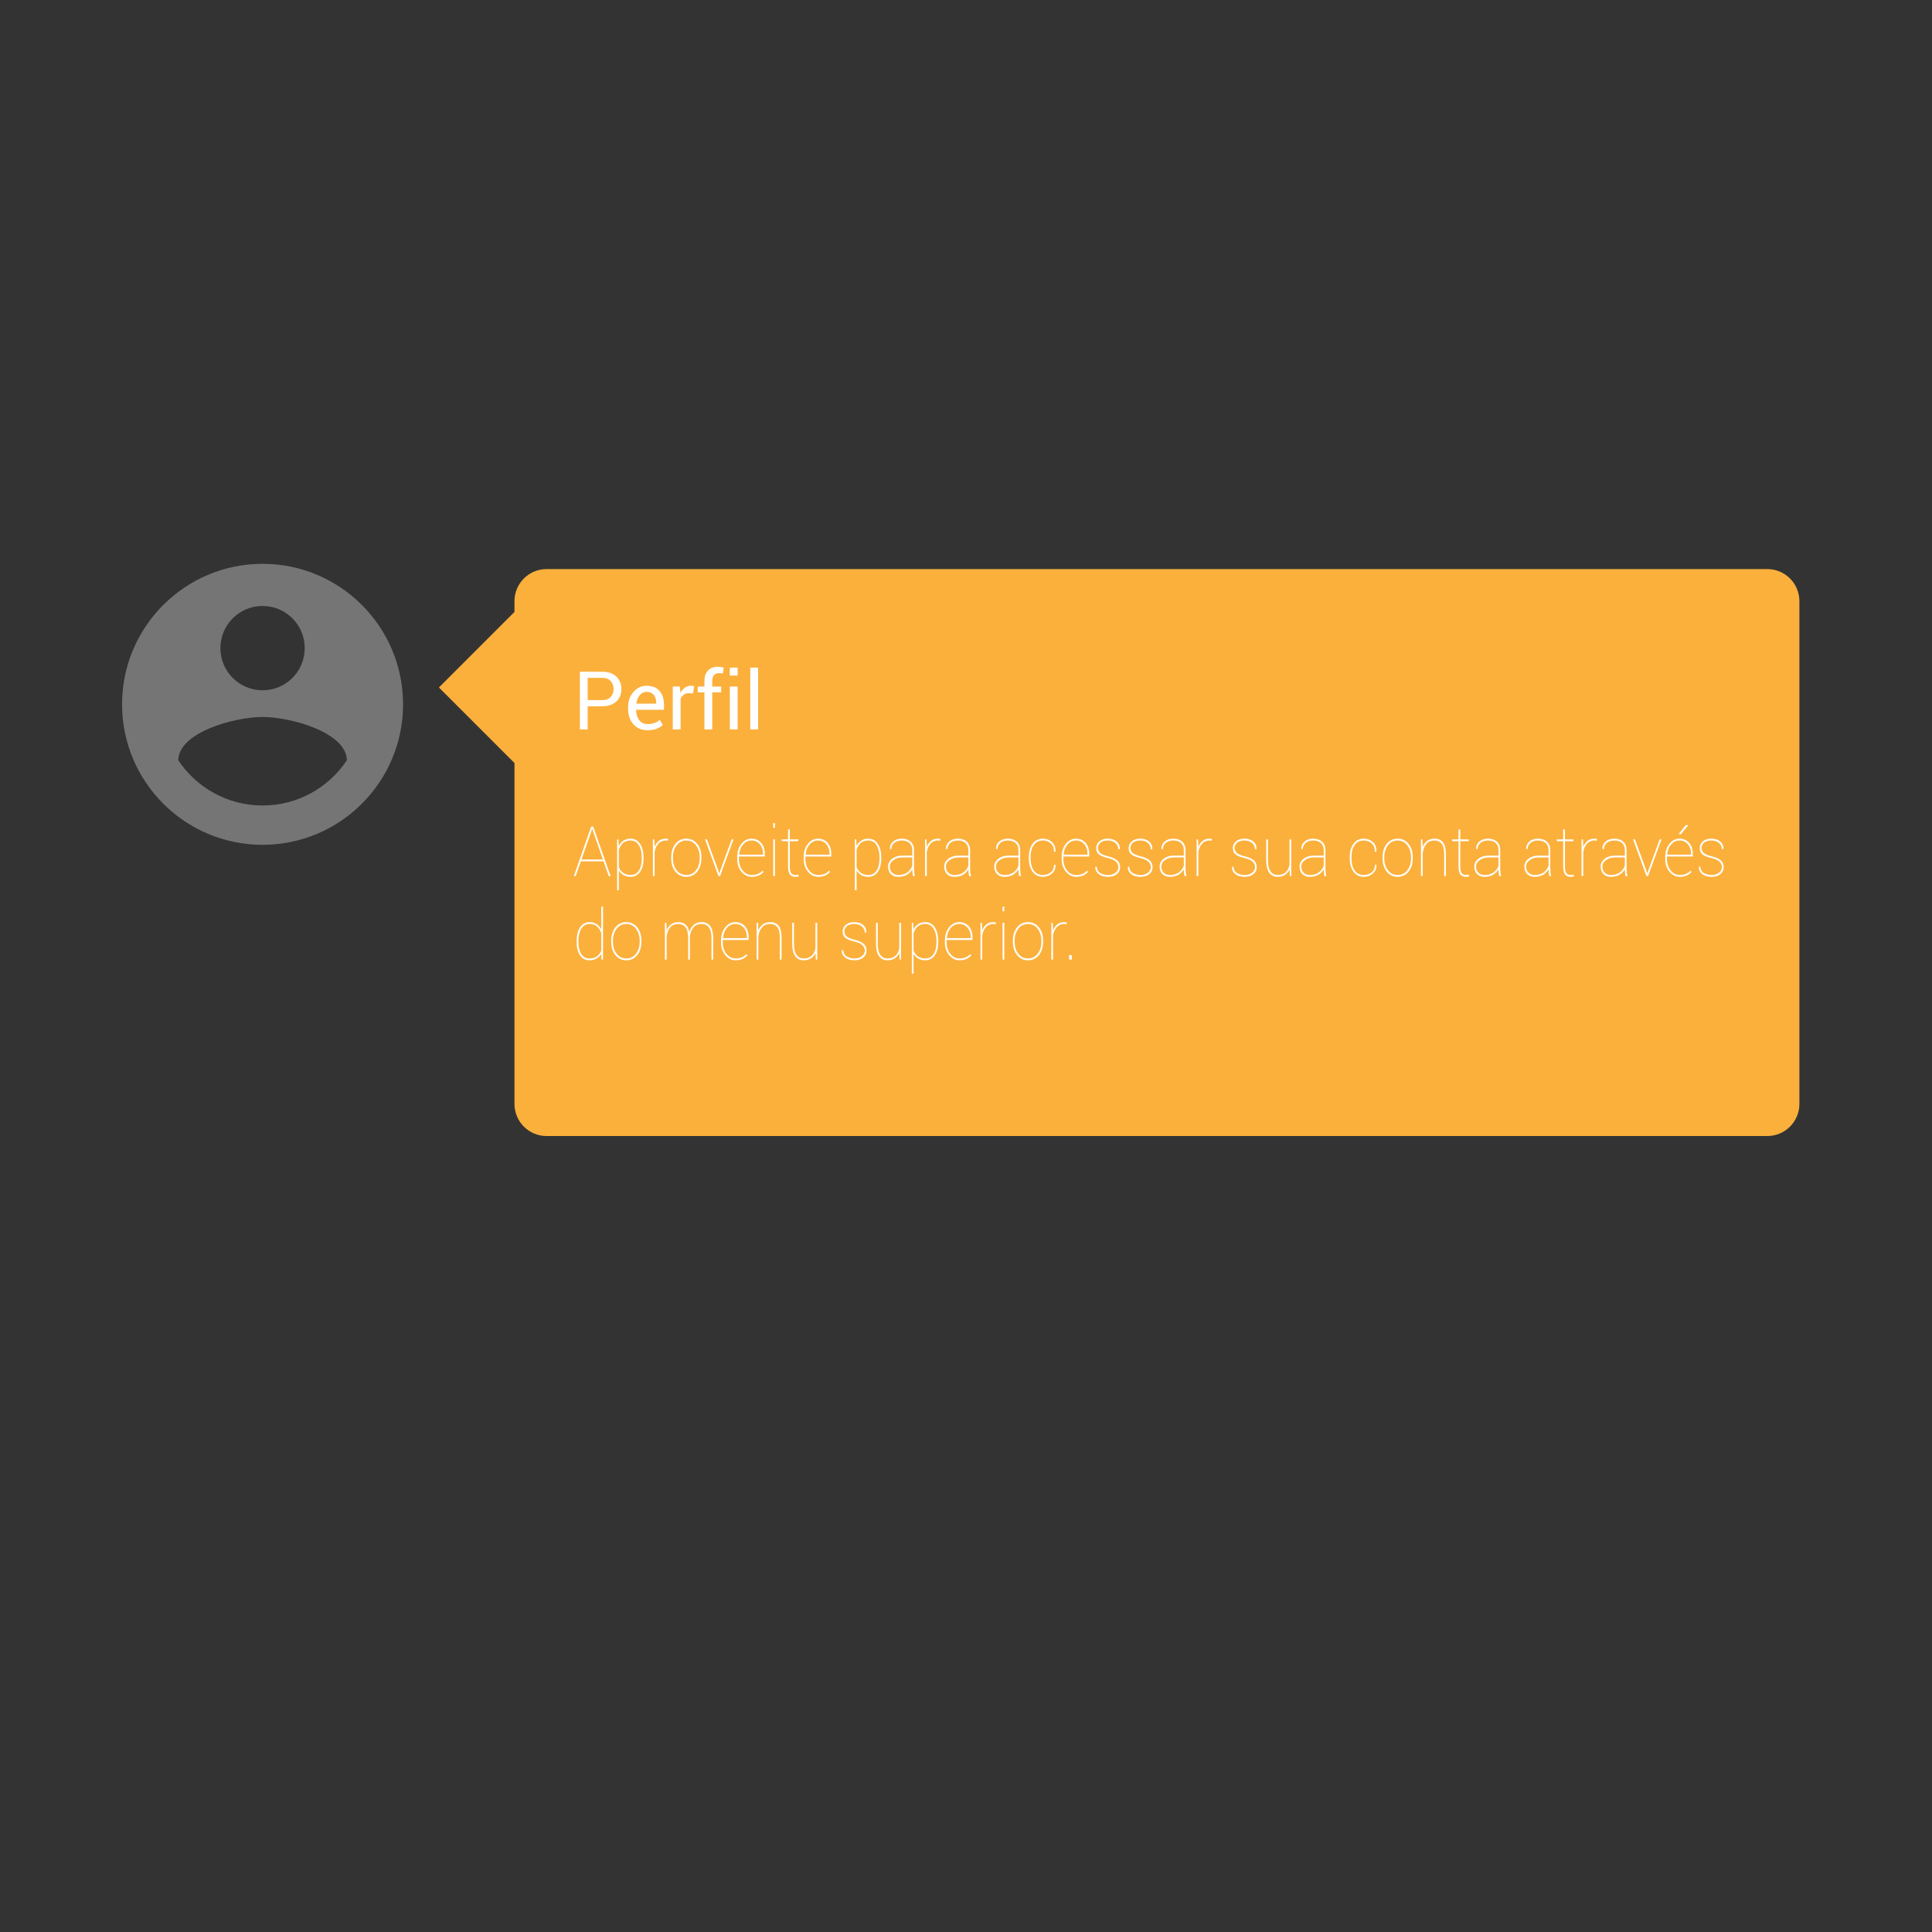<?xml version="1.0" encoding="utf-8"?>
<!-- Generator: Adobe Illustrator 19.0.0, SVG Export Plug-In . SVG Version: 6.00 Build 0)  -->
<svg version="1.1" id="Layer_1" xmlns="http://www.w3.org/2000/svg" xmlns:xlink="http://www.w3.org/1999/xlink" x="0px" y="0px"
	 viewBox="0 0 500 500" enable-background="new 0 0 500 500" xml:space="preserve">
<rect x="0" y="0" width="500" height="500" fill="#333333" stroke="none"/>
<path id="XMLID_1_" fill="#FBB03C" d="M457.37,294.004H141.455c-4.591,0-8.312-3.721-8.312-8.312V155.588
	c0-4.591,3.722-8.312,8.312-8.312H457.37c4.591,0,8.312,3.722,8.312,8.312v130.104C465.682,290.283,461.961,294.004,457.37,294.004z
	"/>
<rect id="XMLID_2_" x="119.314" y="164.122" transform="matrix(0.707 0.707 -0.707 0.707 164.827 -42.026)" fill="#FBB03C" width="27.657" height="27.657"/>
<g id="XMLID_3_">
	<rect id="XMLID_153_" x="148.222" y="172.768" fill="none" width="223.81" height="26.984"/>
	<path id="XMLID_138_" fill="#FFFFFF" d="M152.088,182.782v5.988h-2.02v-14.93h5.711c1.593,0,2.83,0.41,3.712,1.23
		s1.323,1.9,1.323,3.24c0,1.36-0.441,2.445-1.323,3.256c-0.882,0.81-2.119,1.215-3.712,1.215H152.088z M152.088,181.192h3.691
		c1.012,0,1.767-0.271,2.266-0.814s0.749-1.226,0.749-2.052s-0.251-1.515-0.753-2.068c-0.503-0.553-1.256-0.829-2.261-0.829h-3.691
		V181.192z"/>
	<path id="XMLID_141_" fill="#FFFFFF" d="M167.612,188.985c-1.545,0-2.773-0.514-3.687-1.543c-0.912-1.028-1.369-2.363-1.369-4.004
		v-0.451c0-1.579,0.47-2.893,1.41-3.942s2.053-1.574,3.338-1.574c1.497,0,2.628,0.451,3.394,1.354s1.148,2.105,1.148,3.609v1.261
		h-7.198l-0.031,0.051c0.021,1.063,0.291,1.938,0.81,2.623s1.248,1.028,2.184,1.028c0.684,0,1.283-0.098,1.8-0.292
		c0.516-0.195,0.962-0.463,1.338-0.805l0.79,1.314c-0.396,0.392-0.919,0.719-1.569,0.98
		C169.321,188.854,168.535,188.985,167.612,188.985z M167.305,179.06c-0.677,0-1.254,0.285-1.733,0.854s-0.772,1.282-0.882,2.141
		l0.021,0.051h5.117v-0.266c0-0.791-0.212-1.451-0.636-1.983C168.768,179.325,168.139,179.06,167.305,179.06z"/>
	<path id="XMLID_144_" fill="#FFFFFF" d="M179.363,179.459l-1.036-0.062c-0.533,0-0.983,0.126-1.349,0.379s-0.647,0.608-0.846,1.066
		v7.926h-2.02v-11.095h1.805l0.195,1.62c0.314-0.574,0.702-1.022,1.164-1.343c0.461-0.321,0.993-0.482,1.594-0.482
		c0.15,0,0.294,0.012,0.431,0.036s0.25,0.049,0.338,0.077L179.363,179.459z"/>
	<path id="XMLID_146_" fill="#FFFFFF" d="M182.306,188.77v-9.598h-1.733v-1.497h1.733v-1.405c0-1.183,0.309-2.097,0.928-2.743
		c0.618-0.646,1.481-0.969,2.589-0.969c0.232,0,0.467,0.019,0.702,0.056c0.236,0.038,0.498,0.091,0.785,0.159l-0.246,1.538
		c-0.123-0.027-0.272-0.051-0.446-0.072c-0.175-0.021-0.357-0.031-0.549-0.031c-0.588,0-1.025,0.176-1.312,0.528
		s-0.431,0.863-0.431,1.533v1.405h2.307v1.497h-2.307v9.598H182.306z"/>
	<path id="XMLID_148_" fill="#FFFFFF" d="M190.899,174.835h-2.02v-2.061h2.02V174.835z M190.899,188.77h-2.02v-11.095h2.02V188.77z"
		/>
	<path id="XMLID_151_" fill="#FFFFFF" d="M196.19,188.77h-2.02v-15.996h2.02V188.77z"/>
</g>
<g id="XMLID_5_">
	<path id="XMLID_11_" fill="#FFFFFF" d="M156.196,222.913h-5.871l-1.336,3.823h-0.487l4.486-12.797h0.544l4.495,12.797h-0.487
		L156.196,222.913z M150.489,222.438h5.542l-2.515-7.207l-0.231-0.721h-0.05l-0.223,0.721L150.489,222.438z"/>
	<path id="XMLID_15_" fill="#FFFFFF" d="M166.545,222.157c0,1.465-0.297,2.625-0.891,3.48s-1.413,1.283-2.458,1.283
		c-0.698,0-1.307-0.149-1.827-0.448s-0.925-0.703-1.216-1.213v5.133h-0.445v-13.166h0.346l0.091,1.705
		c0.297-0.586,0.701-1.046,1.212-1.38s1.119-0.501,1.822-0.501c1.05,0,1.874,0.444,2.47,1.332c0.597,0.888,0.895,2.084,0.895,3.59
		V222.157z M166.092,221.973c0-1.318-0.249-2.389-0.747-3.212s-1.216-1.235-2.156-1.235c-0.863,0-1.534,0.231-2.012,0.694
		c-0.478,0.463-0.819,1.031-1.022,1.705v4.447c0.22,0.633,0.588,1.137,1.105,1.512s1.166,0.562,1.946,0.562
		c0.94,0,1.656-0.387,2.148-1.16c0.492-0.773,0.738-1.816,0.738-3.129V221.973z"/>
	<path id="XMLID_18_" fill="#FFFFFF" d="M172.903,217.569l-0.577-0.053c-0.797,0-1.445,0.274-1.942,0.822s-0.82,1.27-0.969,2.167
		v6.231h-0.445v-9.51h0.363l0.083,1.652v0.325c0.248-0.68,0.616-1.208,1.105-1.586s1.091-0.567,1.806-0.567
		c0.126,0,0.243,0.01,0.35,0.031c0.107,0.021,0.199,0.042,0.276,0.066L172.903,217.569z"/>
	<path id="XMLID_20_" fill="#FFFFFF" d="M173.711,221.797c0-1.395,0.362-2.534,1.084-3.419c0.723-0.885,1.662-1.327,2.816-1.327
		c1.16,0,2.101,0.442,2.824,1.327c0.723,0.885,1.084,2.024,1.084,3.419v0.369c0,1.4-0.362,2.543-1.084,3.428
		c-0.723,0.885-1.659,1.327-2.808,1.327c-1.16,0-2.103-0.442-2.828-1.327c-0.726-0.885-1.089-2.027-1.089-3.428V221.797z
		 M174.157,222.166c0,1.195,0.313,2.208,0.94,3.037c0.626,0.829,1.47,1.244,2.531,1.244c1.044,0,1.88-0.416,2.507-1.248
		c0.626-0.832,0.94-1.843,0.94-3.032v-0.369c0-1.166-0.316-2.169-0.948-3.01c-0.632-0.841-1.471-1.261-2.515-1.261
		c-1.05,0-1.889,0.42-2.515,1.261c-0.627,0.841-0.94,1.844-0.94,3.01V222.166z"/>
	<path id="XMLID_23_" fill="#FFFFFF" d="M185.702,224.724l0.42,1.283h0.049l0.429-1.283l2.746-7.497h0.479l-3.472,9.501l0.008,0.009
		h-0.429l-3.463-9.51h0.479L185.702,224.724z"/>
	<path id="XMLID_25_" fill="#FFFFFF" d="M194.534,226.921c-1.017,0-1.896-0.438-2.635-1.314c-0.74-0.876-1.109-1.964-1.109-3.265
		v-0.562c0-1.365,0.357-2.495,1.072-3.388c0.714-0.894,1.597-1.34,2.647-1.34c1.006,0,1.827,0.352,2.461,1.055
		c0.635,0.703,0.953,1.646,0.953,2.83v0.729h-6.688v0.114v0.562c0,1.148,0.316,2.12,0.949,2.914c0.632,0.794,1.416,1.191,2.35,1.191
		c0.665,0,1.222-0.097,1.67-0.29c0.448-0.193,0.832-0.483,1.15-0.87l0.239,0.369c-0.352,0.416-0.779,0.731-1.282,0.945
		S195.215,226.921,194.534,226.921z M194.509,217.525c-0.885,0-1.622,0.344-2.21,1.033s-0.921,1.548-0.998,2.58l0.025,0.053h6.152
		v-0.29c0-0.967-0.275-1.771-0.825-2.413S195.388,217.525,194.509,217.525z"/>
	<path id="XMLID_28_" fill="#FFFFFF" d="M200.553,214.238h-0.445v-1.213h0.445V214.238z M200.553,226.736h-0.445v-9.51h0.445
		V226.736z"/>
	<path id="XMLID_31_" fill="#FFFFFF" d="M204.404,214.66v2.566h2.194v0.483h-2.194v6.574c0,0.779,0.124,1.334,0.371,1.666
		c0.248,0.331,0.575,0.497,0.981,0.497c0.148,0,0.28-0.006,0.396-0.018c0.115-0.012,0.275-0.032,0.478-0.062l0.083,0.431
		c-0.137,0.047-0.28,0.079-0.429,0.097s-0.316,0.026-0.503,0.026c-0.6,0-1.054-0.208-1.365-0.624
		c-0.311-0.416-0.466-1.087-0.466-2.013v-6.574h-1.649v-0.483h1.649v-2.566H204.404z"/>
	<path id="XMLID_33_" fill="#FFFFFF" d="M211.744,226.921c-1.017,0-1.896-0.438-2.635-1.314c-0.74-0.876-1.109-1.964-1.109-3.265
		v-0.562c0-1.365,0.357-2.495,1.072-3.388c0.714-0.894,1.597-1.34,2.647-1.34c1.006,0,1.827,0.352,2.461,1.055
		c0.635,0.703,0.953,1.646,0.953,2.83v0.729h-6.688v0.114v0.562c0,1.148,0.316,2.12,0.949,2.914c0.632,0.794,1.416,1.191,2.35,1.191
		c0.665,0,1.222-0.097,1.67-0.29c0.448-0.193,0.832-0.483,1.15-0.87l0.239,0.369c-0.352,0.416-0.779,0.731-1.282,0.945
		S212.426,226.921,211.744,226.921z M211.719,217.525c-0.885,0-1.622,0.344-2.21,1.033s-0.921,1.548-0.998,2.58l0.025,0.053h6.152
		v-0.29c0-0.967-0.275-1.771-0.825-2.413S212.599,217.525,211.719,217.525z"/>
	<path id="XMLID_36_" fill="#FFFFFF" d="M228.072,222.157c0,1.465-0.297,2.625-0.891,3.48s-1.413,1.283-2.458,1.283
		c-0.698,0-1.307-0.149-1.827-0.448s-0.925-0.703-1.216-1.213v5.133h-0.445v-13.166h0.346l0.091,1.705
		c0.297-0.586,0.701-1.046,1.212-1.38s1.119-0.501,1.822-0.501c1.05,0,1.874,0.444,2.47,1.332c0.597,0.888,0.895,2.084,0.895,3.59
		V222.157z M227.618,221.973c0-1.318-0.249-2.389-0.747-3.212s-1.216-1.235-2.156-1.235c-0.863,0-1.534,0.231-2.012,0.694
		c-0.478,0.463-0.819,1.031-1.022,1.705v4.447c0.22,0.633,0.588,1.137,1.105,1.512s1.166,0.562,1.946,0.562
		c0.94,0,1.656-0.387,2.148-1.16c0.492-0.773,0.738-1.816,0.738-3.129V221.973z"/>
	<path id="XMLID_39_" fill="#FFFFFF" d="M236.096,224.979c-0.308,0.574-0.767,1.042-1.377,1.402s-1.35,0.541-2.218,0.541
		c-0.83,0-1.482-0.242-1.955-0.725s-0.709-1.135-0.709-1.956c0-0.797,0.353-1.465,1.06-2.004s1.59-0.809,2.651-0.809h2.548v-1.389
		c0-0.791-0.238-1.408-0.713-1.85s-1.145-0.664-2.008-0.664c-0.808,0-1.458,0.208-1.95,0.624c-0.492,0.416-0.738,0.952-0.738,1.608
		l-0.371-0.018l-0.016-0.044c-0.033-0.738,0.236-1.364,0.808-1.876c0.571-0.513,1.328-0.769,2.268-0.769
		c0.957,0,1.724,0.258,2.301,0.773s0.866,1.26,0.866,2.232v4.764c0,0.334,0.018,0.659,0.054,0.976s0.095,0.63,0.177,0.94h-0.495
		c-0.072-0.416-0.12-0.728-0.145-0.936c-0.024-0.208-0.037-0.432-0.037-0.672V224.979z M232.5,226.455
		c0.885,0,1.634-0.208,2.247-0.624c0.613-0.416,1.062-1.011,1.348-1.784v-2.136h-2.523c-0.923,0-1.703,0.227-2.338,0.681
		c-0.635,0.454-0.952,1.015-0.952,1.683c0,0.639,0.202,1.162,0.606,1.569C231.292,226.251,231.83,226.455,232.5,226.455z"/>
	<path id="XMLID_42_" fill="#FFFFFF" d="M243.344,217.569l-0.577-0.053c-0.797,0-1.445,0.274-1.942,0.822s-0.82,1.27-0.969,2.167
		v6.231h-0.445v-9.51h0.363l0.083,1.652v0.325c0.248-0.68,0.616-1.208,1.105-1.586s1.091-0.567,1.806-0.567
		c0.126,0,0.243,0.01,0.35,0.031c0.107,0.021,0.199,0.042,0.276,0.066L243.344,217.569z"/>
	<path id="XMLID_44_" fill="#FFFFFF" d="M250.617,224.979c-0.308,0.574-0.767,1.042-1.377,1.402s-1.35,0.541-2.218,0.541
		c-0.83,0-1.482-0.242-1.955-0.725s-0.709-1.135-0.709-1.956c0-0.797,0.353-1.465,1.06-2.004s1.59-0.809,2.651-0.809h2.548v-1.389
		c0-0.791-0.238-1.408-0.713-1.85s-1.145-0.664-2.008-0.664c-0.808,0-1.458,0.208-1.95,0.624c-0.492,0.416-0.738,0.952-0.738,1.608
		l-0.371-0.018l-0.016-0.044c-0.033-0.738,0.236-1.364,0.808-1.876c0.571-0.513,1.328-0.769,2.268-0.769
		c0.957,0,1.724,0.258,2.301,0.773s0.866,1.26,0.866,2.232v4.764c0,0.334,0.018,0.659,0.054,0.976
		c0.035,0.316,0.095,0.63,0.177,0.94h-0.494c-0.072-0.416-0.12-0.728-0.145-0.936c-0.024-0.208-0.037-0.432-0.037-0.672V224.979z
		 M247.022,226.455c0.885,0,1.634-0.208,2.247-0.624c0.613-0.416,1.062-1.011,1.348-1.784v-2.136h-2.523
		c-0.923,0-1.703,0.227-2.338,0.681c-0.635,0.454-0.952,1.015-0.952,1.683c0,0.639,0.202,1.162,0.606,1.569
		C245.814,226.251,246.351,226.455,247.022,226.455z"/>
	<path id="XMLID_47_" fill="#FFFFFF" d="M263.572,224.979c-0.308,0.574-0.767,1.042-1.377,1.402s-1.35,0.541-2.218,0.541
		c-0.83,0-1.482-0.242-1.955-0.725s-0.709-1.135-0.709-1.956c0-0.797,0.354-1.465,1.06-2.004c0.707-0.539,1.591-0.809,2.651-0.809
		h2.548v-1.389c0-0.791-0.237-1.408-0.713-1.85s-1.145-0.664-2.008-0.664c-0.809,0-1.459,0.208-1.95,0.624
		c-0.492,0.416-0.738,0.952-0.738,1.608l-0.371-0.018l-0.017-0.044c-0.033-0.738,0.236-1.364,0.809-1.876
		c0.571-0.513,1.327-0.769,2.268-0.769c0.956,0,1.724,0.258,2.301,0.773s0.865,1.26,0.865,2.232v4.764
		c0,0.334,0.019,0.659,0.054,0.976c0.036,0.316,0.095,0.63,0.178,0.94h-0.495c-0.071-0.416-0.119-0.728-0.145-0.936
		c-0.024-0.208-0.037-0.432-0.037-0.672V224.979z M259.978,226.455c0.885,0,1.634-0.208,2.247-0.624
		c0.612-0.416,1.062-1.011,1.348-1.784v-2.136h-2.523c-0.923,0-1.702,0.227-2.338,0.681c-0.635,0.454-0.952,1.015-0.952,1.683
		c0,0.639,0.202,1.162,0.606,1.569S259.307,226.455,259.978,226.455z"/>
	<path id="XMLID_50_" fill="#FFFFFF" d="M269.914,226.446c0.753,0,1.418-0.22,1.995-0.659s0.866-1.099,0.866-1.978h0.379
		l0.017,0.053c0.022,0.932-0.298,1.674-0.961,2.228c-0.662,0.554-1.428,0.831-2.296,0.831c-1.139,0-2.03-0.437-2.676-1.31
		c-0.646-0.873-0.97-2.021-0.97-3.445v-0.369c0-1.418,0.322-2.563,0.965-3.437c0.644-0.873,1.531-1.31,2.664-1.31
		c0.924,0,1.705,0.289,2.346,0.866s0.95,1.39,0.928,2.439l-0.017,0.053h-0.379c0-0.932-0.28-1.645-0.841-2.14
		c-0.562-0.495-1.24-0.743-2.037-0.743c-1.045,0-1.836,0.398-2.375,1.195s-0.809,1.822-0.809,3.076v0.369
		c0,1.266,0.27,2.295,0.809,3.089S268.858,226.446,269.914,226.446z"/>
	<path id="XMLID_52_" fill="#FFFFFF" d="M278.499,226.921c-1.018,0-1.896-0.438-2.635-1.314c-0.74-0.876-1.109-1.964-1.109-3.265
		v-0.562c0-1.365,0.357-2.495,1.072-3.388c0.714-0.894,1.597-1.34,2.646-1.34c1.007,0,1.827,0.352,2.462,1.055
		s0.952,1.646,0.952,2.83v0.729H275.2v0.114v0.562c0,1.148,0.316,2.12,0.948,2.914s1.416,1.191,2.351,1.191
		c0.665,0,1.222-0.097,1.67-0.29c0.447-0.193,0.831-0.483,1.15-0.87l0.238,0.369c-0.352,0.416-0.779,0.731-1.282,0.945
		S279.181,226.921,278.499,226.921z M278.474,217.525c-0.885,0-1.621,0.344-2.21,1.033c-0.588,0.688-0.921,1.548-0.998,2.58
		l0.025,0.053h6.151v-0.29c0-0.967-0.274-1.771-0.824-2.413S279.354,217.525,278.474,217.525z"/>
	<path id="XMLID_55_" fill="#FFFFFF" d="M289.434,224.407c0-0.504-0.202-0.962-0.606-1.375s-1.109-0.737-2.115-0.971
		c-1.061-0.24-1.829-0.549-2.305-0.927s-0.713-0.939-0.713-1.683c0-0.68,0.269-1.25,0.808-1.709s1.265-0.69,2.177-0.69
		c0.984,0,1.76,0.246,2.326,0.738c0.565,0.492,0.835,1.134,0.808,1.925l-0.017,0.053h-0.379c0-0.621-0.246-1.15-0.738-1.586
		s-1.158-0.655-2-0.655c-0.835,0-1.468,0.192-1.896,0.576s-0.643,0.828-0.643,1.332c0,0.498,0.181,0.923,0.544,1.274
		c0.362,0.352,1.083,0.659,2.16,0.923c0.995,0.246,1.75,0.582,2.264,1.006c0.515,0.425,0.771,1.018,0.771,1.78
		c0,0.744-0.286,1.348-0.857,1.811c-0.572,0.463-1.331,0.694-2.276,0.694c-1.039,0-1.854-0.248-2.445-0.743
		s-0.867-1.097-0.828-1.806l0.016-0.053h0.363c0.044,0.75,0.347,1.292,0.907,1.626s1.223,0.501,1.987,0.501
		c0.824,0,1.479-0.205,1.963-0.615C289.191,225.421,289.434,224.946,289.434,224.407z"/>
	<path id="XMLID_57_" fill="#FFFFFF" d="M297.836,224.407c0-0.504-0.202-0.962-0.605-1.375c-0.404-0.413-1.109-0.737-2.115-0.971
		c-1.062-0.24-1.83-0.549-2.306-0.927s-0.713-0.939-0.713-1.683c0-0.68,0.27-1.25,0.809-1.709c0.538-0.46,1.264-0.69,2.177-0.69
		c0.984,0,1.759,0.246,2.325,0.738s0.836,1.134,0.809,1.925l-0.017,0.053h-0.38c0-0.621-0.246-1.15-0.737-1.586
		c-0.492-0.437-1.159-0.655-2-0.655c-0.836,0-1.468,0.192-1.896,0.576s-0.644,0.828-0.644,1.332c0,0.498,0.182,0.923,0.544,1.274
		c0.363,0.352,1.083,0.659,2.161,0.923c0.995,0.246,1.749,0.582,2.264,1.006c0.514,0.425,0.771,1.018,0.771,1.78
		c0,0.744-0.286,1.348-0.857,1.811c-0.572,0.463-1.33,0.694-2.276,0.694c-1.039,0-1.854-0.248-2.444-0.743
		c-0.592-0.495-0.867-1.097-0.829-1.806l0.017-0.053h0.362c0.044,0.75,0.347,1.292,0.907,1.626c0.562,0.334,1.224,0.501,1.987,0.501
		c0.825,0,1.479-0.205,1.963-0.615S297.836,224.946,297.836,224.407z"/>
	<path id="XMLID_59_" fill="#FFFFFF" d="M306.371,224.979c-0.308,0.574-0.767,1.042-1.377,1.402s-1.35,0.541-2.218,0.541
		c-0.83,0-1.482-0.242-1.955-0.725s-0.709-1.135-0.709-1.956c0-0.797,0.354-1.465,1.06-2.004c0.707-0.539,1.591-0.809,2.651-0.809
		h2.548v-1.389c0-0.791-0.237-1.408-0.713-1.85s-1.145-0.664-2.008-0.664c-0.809,0-1.459,0.208-1.95,0.624
		c-0.492,0.416-0.738,0.952-0.738,1.608l-0.371-0.018l-0.017-0.044c-0.033-0.738,0.236-1.364,0.809-1.876
		c0.571-0.513,1.327-0.769,2.268-0.769c0.956,0,1.724,0.258,2.301,0.773s0.865,1.26,0.865,2.232v4.764
		c0,0.334,0.019,0.659,0.054,0.976c0.036,0.316,0.095,0.63,0.178,0.94h-0.495c-0.071-0.416-0.119-0.728-0.145-0.936
		c-0.024-0.208-0.037-0.432-0.037-0.672V224.979z M302.776,226.455c0.885,0,1.634-0.208,2.247-0.624
		c0.612-0.416,1.062-1.011,1.348-1.784v-2.136h-2.523c-0.923,0-1.702,0.227-2.338,0.681c-0.635,0.454-0.952,1.015-0.952,1.683
		c0,0.639,0.202,1.162,0.606,1.569S302.105,226.455,302.776,226.455z"/>
	<path id="XMLID_62_" fill="#FFFFFF" d="M313.619,217.569l-0.576-0.053c-0.797,0-1.445,0.274-1.941,0.822
		c-0.498,0.548-0.822,1.27-0.971,2.167v6.231h-0.445v-9.51h0.363l0.082,1.652v0.325c0.248-0.68,0.617-1.208,1.105-1.586
		c0.49-0.378,1.092-0.567,1.807-0.567c0.127,0,0.242,0.01,0.35,0.031s0.199,0.042,0.277,0.066L313.619,217.569z"/>
	<path id="XMLID_64_" fill="#FFFFFF" d="M324.803,224.407c0-0.504-0.202-0.962-0.606-1.375c-0.403-0.413-1.108-0.737-2.115-0.971
		c-1.061-0.24-1.829-0.549-2.305-0.927s-0.713-0.939-0.713-1.683c0-0.68,0.27-1.25,0.808-1.709c0.539-0.46,1.265-0.69,2.178-0.69
		c0.983,0,1.759,0.246,2.325,0.738s0.836,1.134,0.808,1.925l-0.016,0.053h-0.38c0-0.621-0.246-1.15-0.738-1.586
		s-1.158-0.655-1.999-0.655c-0.836,0-1.468,0.192-1.897,0.576c-0.429,0.384-0.643,0.828-0.643,1.332
		c0,0.498,0.182,0.923,0.544,1.274c0.363,0.352,1.083,0.659,2.161,0.923c0.994,0.246,1.749,0.582,2.263,1.006
		c0.515,0.425,0.771,1.018,0.771,1.78c0,0.744-0.286,1.348-0.857,1.811c-0.572,0.463-1.331,0.694-2.276,0.694
		c-1.039,0-1.854-0.248-2.445-0.743c-0.591-0.495-0.867-1.097-0.828-1.806l0.017-0.053h0.362c0.044,0.75,0.347,1.292,0.907,1.626
		s1.224,0.501,1.987,0.501c0.825,0,1.479-0.205,1.963-0.615C324.561,225.421,324.803,224.946,324.803,224.407z"/>
	<path id="XMLID_66_" fill="#FFFFFF" d="M333.732,225.031c-0.28,0.604-0.68,1.069-1.199,1.397s-1.15,0.492-1.893,0.492
		c-0.918,0-1.637-0.347-2.156-1.042s-0.779-1.771-0.779-3.23v-5.423h0.445v5.44c0,1.289,0.223,2.241,0.668,2.856
		s1.047,0.923,1.806,0.923c0.929,0,1.643-0.243,2.14-0.729c0.498-0.486,0.815-1.131,0.953-1.934v-6.557h0.453v9.51h-0.371
		L333.732,225.031z"/>
	<path id="XMLID_68_" fill="#FFFFFF" d="M342.581,224.979c-0.308,0.574-0.767,1.042-1.377,1.402s-1.35,0.541-2.219,0.541
		c-0.83,0-1.481-0.242-1.954-0.725s-0.709-1.135-0.709-1.956c0-0.797,0.354-1.465,1.06-2.004s1.59-0.809,2.651-0.809h2.548v-1.389
		c0-0.791-0.237-1.408-0.713-1.85s-1.146-0.664-2.008-0.664c-0.809,0-1.459,0.208-1.951,0.624c-0.491,0.416-0.737,0.952-0.737,1.608
		l-0.371-0.018l-0.017-0.044c-0.033-0.738,0.236-1.364,0.808-1.876c0.572-0.513,1.328-0.769,2.269-0.769
		c0.956,0,1.723,0.258,2.3,0.773c0.578,0.516,0.866,1.26,0.866,2.232v4.764c0,0.334,0.018,0.659,0.054,0.976s0.095,0.63,0.178,0.94
		h-0.495c-0.071-0.416-0.12-0.728-0.145-0.936s-0.037-0.432-0.037-0.672V224.979z M338.985,226.455c0.886,0,1.635-0.208,2.247-0.624
		c0.613-0.416,1.062-1.011,1.349-1.784v-2.136h-2.523c-0.924,0-1.703,0.227-2.338,0.681s-0.952,1.015-0.952,1.683
		c0,0.639,0.202,1.162,0.606,1.569C337.777,226.251,338.315,226.455,338.985,226.455z"/>
	<path id="XMLID_71_" fill="#FFFFFF" d="M352.964,226.446c0.754,0,1.419-0.22,1.996-0.659s0.866-1.099,0.866-1.978h0.379
		l0.017,0.053c0.021,0.932-0.298,1.674-0.961,2.228c-0.662,0.554-1.428,0.831-2.297,0.831c-1.138,0-2.029-0.437-2.676-1.31
		c-0.646-0.873-0.969-2.021-0.969-3.445v-0.369c0-1.418,0.321-2.563,0.965-3.437s1.531-1.31,2.664-1.31
		c0.923,0,1.705,0.289,2.346,0.866s0.949,1.39,0.928,2.439l-0.017,0.053h-0.379c0-0.932-0.28-1.645-0.842-2.14
		c-0.561-0.495-1.239-0.743-2.036-0.743c-1.045,0-1.837,0.398-2.375,1.195c-0.539,0.797-0.809,1.822-0.809,3.076v0.369
		c0,1.266,0.27,2.295,0.809,3.089C351.111,226.049,351.909,226.446,352.964,226.446z"/>
	<path id="XMLID_73_" fill="#FFFFFF" d="M357.805,221.797c0-1.395,0.361-2.534,1.084-3.419s1.662-1.327,2.816-1.327
		c1.16,0,2.102,0.442,2.824,1.327s1.084,2.024,1.084,3.419v0.369c0,1.4-0.361,2.543-1.084,3.428s-1.659,1.327-2.808,1.327
		c-1.16,0-2.104-0.442-2.829-1.327s-1.088-2.027-1.088-3.428V221.797z M358.25,222.166c0,1.195,0.313,2.208,0.939,3.037
		c0.627,0.829,1.471,1.244,2.532,1.244c1.044,0,1.88-0.416,2.507-1.248s0.939-1.843,0.939-3.032v-0.369
		c0-1.166-0.315-2.169-0.948-3.01c-0.632-0.841-1.471-1.261-2.515-1.261c-1.051,0-1.889,0.42-2.516,1.261
		c-0.626,0.841-0.939,1.844-0.939,3.01V222.166z"/>
	<path id="XMLID_76_" fill="#FFFFFF" d="M368.129,217.227l0.058,1.96c0.27-0.68,0.662-1.206,1.18-1.578
		c0.517-0.372,1.154-0.558,1.913-0.558c0.973,0,1.702,0.327,2.189,0.98c0.486,0.653,0.729,1.689,0.729,3.107v5.599h-0.445v-5.616
		c0-1.318-0.222-2.247-0.664-2.786s-1.043-0.809-1.802-0.809c-0.962,0-1.688,0.306-2.177,0.918s-0.795,1.396-0.916,2.351v5.941
		h-0.445v-9.51H368.129z"/>
	<path id="XMLID_78_" fill="#FFFFFF" d="M377.917,214.66v2.566h2.193v0.483h-2.193v6.574c0,0.779,0.124,1.334,0.371,1.666
		c0.248,0.331,0.574,0.497,0.981,0.497c0.148,0,0.28-0.006,0.396-0.018c0.116-0.012,0.275-0.032,0.479-0.062l0.083,0.431
		c-0.138,0.047-0.28,0.079-0.429,0.097s-0.316,0.026-0.504,0.026c-0.599,0-1.054-0.208-1.364-0.624s-0.466-1.087-0.466-2.013v-6.574
		h-1.649v-0.483h1.649v-2.566H377.917z"/>
	<path id="XMLID_80_" fill="#FFFFFF" d="M387.813,224.979c-0.308,0.574-0.767,1.042-1.377,1.402s-1.35,0.541-2.219,0.541
		c-0.83,0-1.481-0.242-1.954-0.725s-0.709-1.135-0.709-1.956c0-0.797,0.354-1.465,1.06-2.004s1.59-0.809,2.651-0.809h2.548v-1.389
		c0-0.791-0.237-1.408-0.713-1.85s-1.146-0.664-2.008-0.664c-0.809,0-1.459,0.208-1.951,0.624c-0.491,0.416-0.737,0.952-0.737,1.608
		l-0.371-0.018l-0.017-0.044c-0.033-0.738,0.236-1.364,0.808-1.876c0.572-0.513,1.328-0.769,2.269-0.769
		c0.956,0,1.723,0.258,2.3,0.773c0.578,0.516,0.866,1.26,0.866,2.232v4.764c0,0.334,0.018,0.659,0.054,0.976s0.095,0.63,0.178,0.94
		h-0.495c-0.071-0.416-0.12-0.728-0.145-0.936s-0.037-0.432-0.037-0.672V224.979z M384.218,226.455c0.886,0,1.635-0.208,2.247-0.624
		c0.613-0.416,1.062-1.011,1.349-1.784v-2.136h-2.523c-0.924,0-1.703,0.227-2.338,0.681S382,223.607,382,224.275
		c0,0.639,0.202,1.162,0.606,1.569C383.01,226.251,383.548,226.455,384.218,226.455z"/>
	<path id="XMLID_83_" fill="#FFFFFF" d="M400.769,224.979c-0.308,0.574-0.767,1.042-1.377,1.402s-1.35,0.541-2.219,0.541
		c-0.83,0-1.481-0.242-1.954-0.725s-0.709-1.135-0.709-1.956c0-0.797,0.354-1.465,1.06-2.004s1.59-0.809,2.651-0.809h2.548v-1.389
		c0-0.791-0.237-1.408-0.713-1.85s-1.146-0.664-2.008-0.664c-0.809,0-1.459,0.208-1.951,0.624c-0.491,0.416-0.737,0.952-0.737,1.608
		l-0.371-0.018l-0.017-0.044c-0.033-0.738,0.236-1.364,0.808-1.876c0.572-0.513,1.328-0.769,2.269-0.769
		c0.956,0,1.723,0.258,2.3,0.773c0.578,0.516,0.866,1.26,0.866,2.232v4.764c0,0.334,0.018,0.659,0.054,0.976s0.095,0.63,0.178,0.94
		h-0.495c-0.071-0.416-0.12-0.728-0.145-0.936s-0.037-0.432-0.037-0.672V224.979z M397.173,226.455c0.886,0,1.635-0.208,2.247-0.624
		c0.613-0.416,1.062-1.011,1.349-1.784v-2.136h-2.523c-0.924,0-1.703,0.227-2.338,0.681s-0.952,1.015-0.952,1.683
		c0,0.639,0.202,1.162,0.606,1.569C395.965,226.251,396.503,226.455,397.173,226.455z"/>
	<path id="XMLID_86_" fill="#FFFFFF" d="M405.007,214.66v2.566h2.193v0.483h-2.193v6.574c0,0.779,0.124,1.334,0.371,1.666
		c0.248,0.331,0.574,0.497,0.981,0.497c0.148,0,0.28-0.006,0.396-0.018c0.116-0.012,0.275-0.032,0.479-0.062l0.083,0.431
		c-0.138,0.047-0.28,0.079-0.429,0.097s-0.316,0.026-0.504,0.026c-0.599,0-1.054-0.208-1.364-0.624s-0.466-1.087-0.466-2.013v-6.574
		h-1.649v-0.483h1.649v-2.566H405.007z"/>
	<path id="XMLID_88_" fill="#FFFFFF" d="M413.236,217.569l-0.577-0.053c-0.797,0-1.444,0.274-1.941,0.822
		c-0.498,0.548-0.821,1.27-0.97,2.167v6.231h-0.445v-9.51h0.363l0.082,1.652v0.325c0.248-0.68,0.616-1.208,1.105-1.586
		s1.091-0.567,1.806-0.567c0.127,0,0.243,0.01,0.351,0.031s0.199,0.042,0.276,0.066L413.236,217.569z"/>
	<path id="XMLID_90_" fill="#FFFFFF" d="M420.51,224.979c-0.308,0.574-0.767,1.042-1.377,1.402s-1.35,0.541-2.219,0.541
		c-0.83,0-1.481-0.242-1.954-0.725s-0.709-1.135-0.709-1.956c0-0.797,0.354-1.465,1.06-2.004s1.59-0.809,2.651-0.809h2.548v-1.389
		c0-0.791-0.237-1.408-0.713-1.85s-1.146-0.664-2.008-0.664c-0.809,0-1.459,0.208-1.951,0.624c-0.491,0.416-0.737,0.952-0.737,1.608
		l-0.371-0.018l-0.017-0.044c-0.033-0.738,0.236-1.364,0.808-1.876c0.572-0.513,1.328-0.769,2.269-0.769
		c0.956,0,1.723,0.258,2.3,0.773c0.578,0.516,0.866,1.26,0.866,2.232v4.764c0,0.334,0.018,0.659,0.054,0.976s0.095,0.63,0.178,0.94
		h-0.495c-0.071-0.416-0.12-0.728-0.145-0.936s-0.037-0.432-0.037-0.672V224.979z M416.914,226.455c0.886,0,1.635-0.208,2.247-0.624
		c0.613-0.416,1.062-1.011,1.349-1.784v-2.136h-2.523c-0.924,0-1.703,0.227-2.338,0.681s-0.952,1.015-0.952,1.683
		c0,0.639,0.202,1.162,0.606,1.569C415.706,226.251,416.244,226.455,416.914,226.455z"/>
	<path id="XMLID_93_" fill="#FFFFFF" d="M425.87,224.724l0.421,1.283h0.05l0.429-1.283l2.746-7.497h0.478l-3.472,9.501l0.009,0.009
		h-0.429l-3.464-9.51h0.479L425.87,224.724z"/>
	<path id="XMLID_95_" fill="#FFFFFF" d="M434.702,226.921c-1.017,0-1.895-0.438-2.635-1.314c-0.739-0.876-1.108-1.964-1.108-3.265
		v-0.562c0-1.365,0.357-2.495,1.071-3.388c0.715-0.894,1.598-1.34,2.647-1.34c1.006,0,1.826,0.352,2.462,1.055
		c0.635,0.703,0.952,1.646,0.952,2.83v0.729h-6.688v0.114v0.562c0,1.148,0.315,2.12,0.948,2.914c0.632,0.794,1.415,1.191,2.35,1.191
		c0.665,0,1.222-0.097,1.67-0.29s0.832-0.483,1.15-0.87l0.239,0.369c-0.352,0.416-0.779,0.731-1.282,0.945
		S435.384,226.921,434.702,226.921z M434.678,217.525c-0.885,0-1.622,0.344-2.21,1.033s-0.921,1.548-0.998,2.58l0.025,0.053h6.151
		v-0.29c0-0.967-0.275-1.771-0.824-2.413C436.272,217.846,435.558,217.525,434.678,217.525z M436.261,213.544h0.644l0.017,0.044
		l-1.905,2.294h-0.552l-0.017-0.044L436.261,213.544z"/>
	<path id="XMLID_99_" fill="#FFFFFF" d="M445.637,224.407c0-0.504-0.202-0.962-0.606-1.375c-0.403-0.413-1.108-0.737-2.115-0.971
		c-1.061-0.24-1.829-0.549-2.305-0.927s-0.713-0.939-0.713-1.683c0-0.68,0.27-1.25,0.808-1.709c0.539-0.46,1.265-0.69,2.178-0.69
		c0.983,0,1.759,0.246,2.325,0.738s0.836,1.134,0.808,1.925L446,219.767h-0.38c0-0.621-0.246-1.15-0.738-1.586
		s-1.158-0.655-1.999-0.655c-0.836,0-1.468,0.192-1.897,0.576c-0.429,0.384-0.643,0.828-0.643,1.332
		c0,0.498,0.182,0.923,0.544,1.274c0.363,0.352,1.083,0.659,2.161,0.923c0.994,0.246,1.749,0.582,2.263,1.006
		c0.515,0.425,0.771,1.018,0.771,1.78c0,0.744-0.286,1.348-0.857,1.811c-0.572,0.463-1.331,0.694-2.276,0.694
		c-1.039,0-1.854-0.248-2.445-0.743c-0.591-0.495-0.867-1.097-0.828-1.806l0.017-0.053h0.362c0.044,0.75,0.347,1.292,0.907,1.626
		s1.224,0.501,1.987,0.501c0.825,0,1.479-0.205,1.963-0.615C445.395,225.421,445.637,224.946,445.637,224.407z"/>
	<path id="XMLID_101_" fill="#FFFFFF" d="M149.228,243.572c0-1.506,0.297-2.703,0.891-3.59c0.594-0.889,1.418-1.332,2.474-1.332
		c0.698,0,1.302,0.167,1.81,0.501s0.914,0.791,1.216,1.371v-5.897h0.445v13.711h-0.429l-0.017-1.477
		c-0.297,0.51-0.705,0.914-1.225,1.213s-1.125,0.448-1.818,0.448c-1.05,0-1.871-0.428-2.461-1.283s-0.887-2.016-0.887-3.48V243.572z
		 M149.689,243.757c0,1.312,0.243,2.355,0.73,3.129c0.486,0.773,1.203,1.16,2.148,1.16c0.775,0,1.42-0.188,1.934-0.562
		c0.514-0.375,0.886-0.876,1.117-1.503v-4.456c-0.214-0.68-0.561-1.249-1.039-1.71c-0.478-0.459-1.144-0.689-1.996-0.689
		c-0.946,0-1.665,0.412-2.156,1.234c-0.492,0.824-0.738,1.895-0.738,3.213V243.757z"/>
	<path id="XMLID_104_" fill="#FFFFFF" d="M158.183,243.396c0-1.395,0.362-2.534,1.084-3.419c0.723-0.885,1.662-1.327,2.816-1.327
		c1.16,0,2.101,0.442,2.824,1.327c0.723,0.885,1.084,2.024,1.084,3.419v0.369c0,1.4-0.362,2.543-1.084,3.428
		c-0.723,0.885-1.659,1.327-2.808,1.327c-1.16,0-2.103-0.442-2.828-1.327c-0.726-0.885-1.089-2.027-1.089-3.428V243.396z
		 M158.628,243.766c0,1.195,0.313,2.208,0.94,3.037c0.626,0.829,1.47,1.243,2.531,1.243c1.044,0,1.88-0.416,2.507-1.248
		c0.626-0.832,0.94-1.843,0.94-3.032v-0.369c0-1.166-0.316-2.169-0.948-3.01c-0.632-0.841-1.471-1.262-2.515-1.262
		c-1.05,0-1.889,0.421-2.515,1.262c-0.627,0.841-0.94,1.844-0.94,3.01V243.766z"/>
	<path id="XMLID_107_" fill="#FFFFFF" d="M172.466,238.826l0.058,1.96c0.27-0.674,0.657-1.198,1.163-1.573s1.122-0.562,1.847-0.562
		c0.77,0,1.395,0.21,1.876,0.629c0.481,0.419,0.812,1.064,0.994,1.938c0.236-0.809,0.623-1.439,1.159-1.895
		c0.536-0.453,1.205-0.681,2.008-0.681c0.984,0,1.732,0.343,2.243,1.028s0.767,1.764,0.767,3.234v5.423h-0.454v-5.44
		c0-1.377-0.23-2.35-0.692-2.918s-1.078-0.853-1.847-0.853c-0.946,0-1.661,0.304-2.144,0.909c-0.484,0.607-0.787,1.391-0.907,2.352
		c0,0.117,0.002,0.219,0.008,0.303c0.005,0.086,0.008,0.169,0.008,0.251v5.405h-0.454v-5.44c0-1.383-0.231-2.356-0.693-2.923
		c-0.462-0.564-1.08-0.848-1.855-0.848c-0.923,0-1.625,0.289-2.103,0.865c-0.479,0.578-0.784,1.326-0.916,2.246v6.1h-0.454v-9.51
		H172.466z"/>
	<path id="XMLID_109_" fill="#FFFFFF" d="M190.353,248.521c-1.017,0-1.896-0.438-2.635-1.313c-0.74-0.876-1.109-1.965-1.109-3.266
		v-0.562c0-1.365,0.357-2.494,1.072-3.389c0.714-0.893,1.597-1.34,2.647-1.34c1.006,0,1.827,0.352,2.461,1.055
		c0.635,0.703,0.953,1.646,0.953,2.83v0.729h-6.688v0.114v0.562c0,1.148,0.316,2.12,0.949,2.914c0.632,0.794,1.416,1.19,2.35,1.19
		c0.665,0,1.222-0.097,1.67-0.29c0.448-0.193,0.832-0.483,1.15-0.87l0.239,0.369c-0.352,0.416-0.779,0.731-1.282,0.944
		C191.627,248.413,191.035,248.521,190.353,248.521z M190.328,239.125c-0.885,0-1.622,0.345-2.21,1.033s-0.921,1.548-0.998,2.579
		l0.025,0.053h6.152v-0.29c0-0.967-0.275-1.771-0.825-2.412C191.922,239.445,191.208,239.125,190.328,239.125z"/>
	<path id="XMLID_112_" fill="#FFFFFF" d="M196.2,238.826l0.058,1.96c0.269-0.68,0.663-1.205,1.179-1.577s1.154-0.559,1.913-0.559
		c0.973,0,1.703,0.327,2.189,0.98c0.487,0.653,0.73,1.688,0.73,3.106v5.599h-0.445v-5.616c0-1.318-0.222-2.247-0.664-2.786
		s-1.043-0.809-1.802-0.809c-0.962,0-1.688,0.307-2.177,0.918c-0.489,0.613-0.794,1.396-0.915,2.352v5.941h-0.445v-9.51H196.2z"/>
	<path id="XMLID_114_" fill="#FFFFFF" d="M211.06,246.631c-0.28,0.604-0.68,1.069-1.2,1.397s-1.15,0.492-1.893,0.492
		c-0.918,0-1.637-0.347-2.157-1.042c-0.52-0.693-0.779-1.771-0.779-3.229v-5.423h0.445v5.44c0,1.289,0.223,2.241,0.668,2.856
		s1.047,0.923,1.806,0.923c0.929,0,1.642-0.243,2.14-0.729c0.497-0.486,0.815-1.131,0.952-1.934v-6.557h0.454v9.51h-0.371
		L211.06,246.631z"/>
	<path id="XMLID_116_" fill="#FFFFFF" d="M223.816,246.007c0-0.504-0.202-0.962-0.606-1.376c-0.404-0.412-1.109-0.736-2.115-0.971
		c-1.061-0.24-1.83-0.549-2.305-0.928c-0.476-0.377-0.713-0.938-0.713-1.683c0-0.68,0.269-1.249,0.808-1.71
		c0.539-0.459,1.264-0.689,2.177-0.689c0.984,0,1.759,0.246,2.326,0.738c0.566,0.492,0.835,1.134,0.808,1.925l-0.017,0.053H223.8
		c0-0.621-0.246-1.149-0.738-1.587c-0.492-0.436-1.159-0.654-2-0.654c-0.835,0-1.468,0.192-1.896,0.576s-0.643,0.827-0.643,1.331
		c0,0.498,0.181,0.923,0.544,1.274s1.083,0.659,2.161,0.923c0.995,0.246,1.75,0.582,2.264,1.007s0.771,1.018,0.771,1.779
		c0,0.744-0.286,1.348-0.857,1.811c-0.572,0.463-1.331,0.694-2.276,0.694c-1.039,0-1.854-0.247-2.445-0.743
		c-0.591-0.494-0.867-1.097-0.829-1.806l0.016-0.053h0.363c0.044,0.75,0.347,1.292,0.907,1.626c0.561,0.334,1.223,0.501,1.987,0.501
		c0.825,0,1.479-0.205,1.963-0.615C223.574,247.021,223.816,246.546,223.816,246.007z"/>
	<path id="XMLID_118_" fill="#FFFFFF" d="M232.748,246.631c-0.28,0.604-0.68,1.069-1.2,1.397s-1.15,0.492-1.893,0.492
		c-0.918,0-1.637-0.347-2.157-1.042c-0.52-0.693-0.779-1.771-0.779-3.229v-5.423h0.445v5.44c0,1.289,0.223,2.241,0.668,2.856
		s1.047,0.923,1.806,0.923c0.929,0,1.642-0.243,2.14-0.729c0.497-0.486,0.815-1.131,0.952-1.934v-6.557h0.454v9.51h-0.371
		L232.748,246.631z"/>
	<path id="XMLID_120_" fill="#FFFFFF" d="M242.816,243.757c0,1.465-0.297,2.625-0.891,3.48s-1.413,1.283-2.458,1.283
		c-0.698,0-1.307-0.149-1.827-0.448s-0.925-0.703-1.216-1.213v5.133h-0.445v-13.166h0.346l0.091,1.705
		c0.297-0.586,0.701-1.046,1.212-1.38s1.119-0.501,1.822-0.501c1.05,0,1.874,0.443,2.47,1.332c0.597,0.887,0.895,2.084,0.895,3.59
		V243.757z M242.363,243.572c0-1.318-0.249-2.389-0.747-3.213c-0.498-0.822-1.216-1.234-2.156-1.234
		c-0.863,0-1.534,0.231-2.012,0.694c-0.478,0.463-0.819,1.031-1.022,1.705v4.447c0.22,0.633,0.588,1.137,1.105,1.512
		s1.166,0.562,1.946,0.562c0.94,0,1.656-0.387,2.148-1.16c0.492-0.773,0.738-1.816,0.738-3.129V243.572z"/>
	<path id="XMLID_123_" fill="#FFFFFF" d="M248.284,248.521c-1.017,0-1.896-0.438-2.635-1.313c-0.74-0.876-1.109-1.965-1.109-3.266
		v-0.562c0-1.365,0.357-2.494,1.072-3.389c0.714-0.893,1.597-1.34,2.647-1.34c1.006,0,1.827,0.352,2.461,1.055
		c0.635,0.703,0.953,1.646,0.953,2.83v0.729h-6.688v0.114v0.562c0,1.148,0.316,2.12,0.949,2.914c0.632,0.794,1.416,1.19,2.35,1.19
		c0.665,0,1.222-0.097,1.67-0.29c0.448-0.193,0.832-0.483,1.15-0.87l0.239,0.369c-0.352,0.416-0.779,0.731-1.282,0.944
		C249.558,248.413,248.965,248.521,248.284,248.521z M248.259,239.125c-0.885,0-1.622,0.345-2.21,1.033s-0.921,1.548-0.998,2.579
		l0.025,0.053h6.152v-0.29c0-0.967-0.275-1.771-0.825-2.412C249.853,239.445,249.138,239.125,248.259,239.125z"/>
	<path id="XMLID_126_" fill="#FFFFFF" d="M257.685,239.169l-0.577-0.053c-0.797,0-1.444,0.274-1.942,0.821
		c-0.497,0.549-0.82,1.271-0.969,2.167v6.231h-0.445v-9.51h0.363l0.082,1.652v0.325c0.248-0.68,0.616-1.208,1.105-1.587
		c0.489-0.377,1.091-0.566,1.806-0.566c0.126,0,0.243,0.011,0.351,0.031s0.199,0.042,0.276,0.065L257.685,239.169z"/>
	<path id="XMLID_128_" fill="#FFFFFF" d="M259.911,235.838h-0.445v-1.213h0.445V235.838z M259.911,248.336h-0.445v-9.51h0.445
		V248.336z"/>
	<path id="XMLID_131_" fill="#FFFFFF" d="M262.138,243.396c0-1.395,0.361-2.534,1.084-3.419c0.724-0.885,1.662-1.327,2.816-1.327
		c1.16,0,2.102,0.442,2.824,1.327s1.085,2.024,1.085,3.419v0.369c0,1.4-0.362,2.543-1.085,3.428s-1.658,1.327-2.808,1.327
		c-1.16,0-2.103-0.442-2.828-1.327c-0.727-0.885-1.089-2.027-1.089-3.428V243.396z M262.583,243.766c0,1.195,0.313,2.208,0.94,3.037
		c0.626,0.829,1.47,1.243,2.531,1.243c1.044,0,1.88-0.416,2.507-1.248s0.94-1.843,0.94-3.032v-0.369c0-1.166-0.316-2.169-0.948-3.01
		c-0.633-0.841-1.471-1.262-2.516-1.262c-1.05,0-1.889,0.421-2.515,1.262c-0.627,0.841-0.94,1.844-0.94,3.01V243.766z"/>
	<path id="XMLID_134_" fill="#FFFFFF" d="M276.017,239.169l-0.577-0.053c-0.798,0-1.445,0.274-1.942,0.821
		c-0.498,0.549-0.82,1.271-0.969,2.167v6.231h-0.445v-9.51h0.362l0.083,1.652v0.325c0.247-0.68,0.615-1.208,1.104-1.587
		c0.489-0.377,1.092-0.566,1.807-0.566c0.126,0,0.243,0.011,0.35,0.031c0.107,0.021,0.199,0.042,0.276,0.065L276.017,239.169z"/>
	<path id="XMLID_136_" fill="#FFFFFF" d="M277.394,248.336h-0.709v-1.143h0.709V248.336z"/>
</g>
<path id="XMLID_12_" fill="#757576" d="M67.952,145.916c-20.072,0-36.362,16.29-36.362,36.362s16.29,36.362,36.362,36.362
	s36.362-16.29,36.362-36.362S88.024,145.916,67.952,145.916z M67.952,156.825c6.036,0,10.909,4.872,10.909,10.909
	s-4.872,10.909-10.909,10.909s-10.909-4.872-10.909-10.909S61.916,156.825,67.952,156.825z M67.952,208.459
	c-9.09,0-17.126-4.654-21.817-11.709c0.109-7.236,14.545-11.199,21.817-11.199c7.236,0,21.708,3.963,21.817,11.199
	C85.079,203.805,77.043,208.459,67.952,208.459z"/>
<path id="XMLID_6_" fill="none" d="M20.318,138.644h87.269v87.269H20.318V138.644z"/>
<g id="XMLID_4_">
</g>
<g id="XMLID_10_">
</g>
<g id="XMLID_154_">
</g>
<g id="XMLID_155_">
</g>
<g id="XMLID_156_">
</g>
<g id="XMLID_157_">
</g>
</svg>
